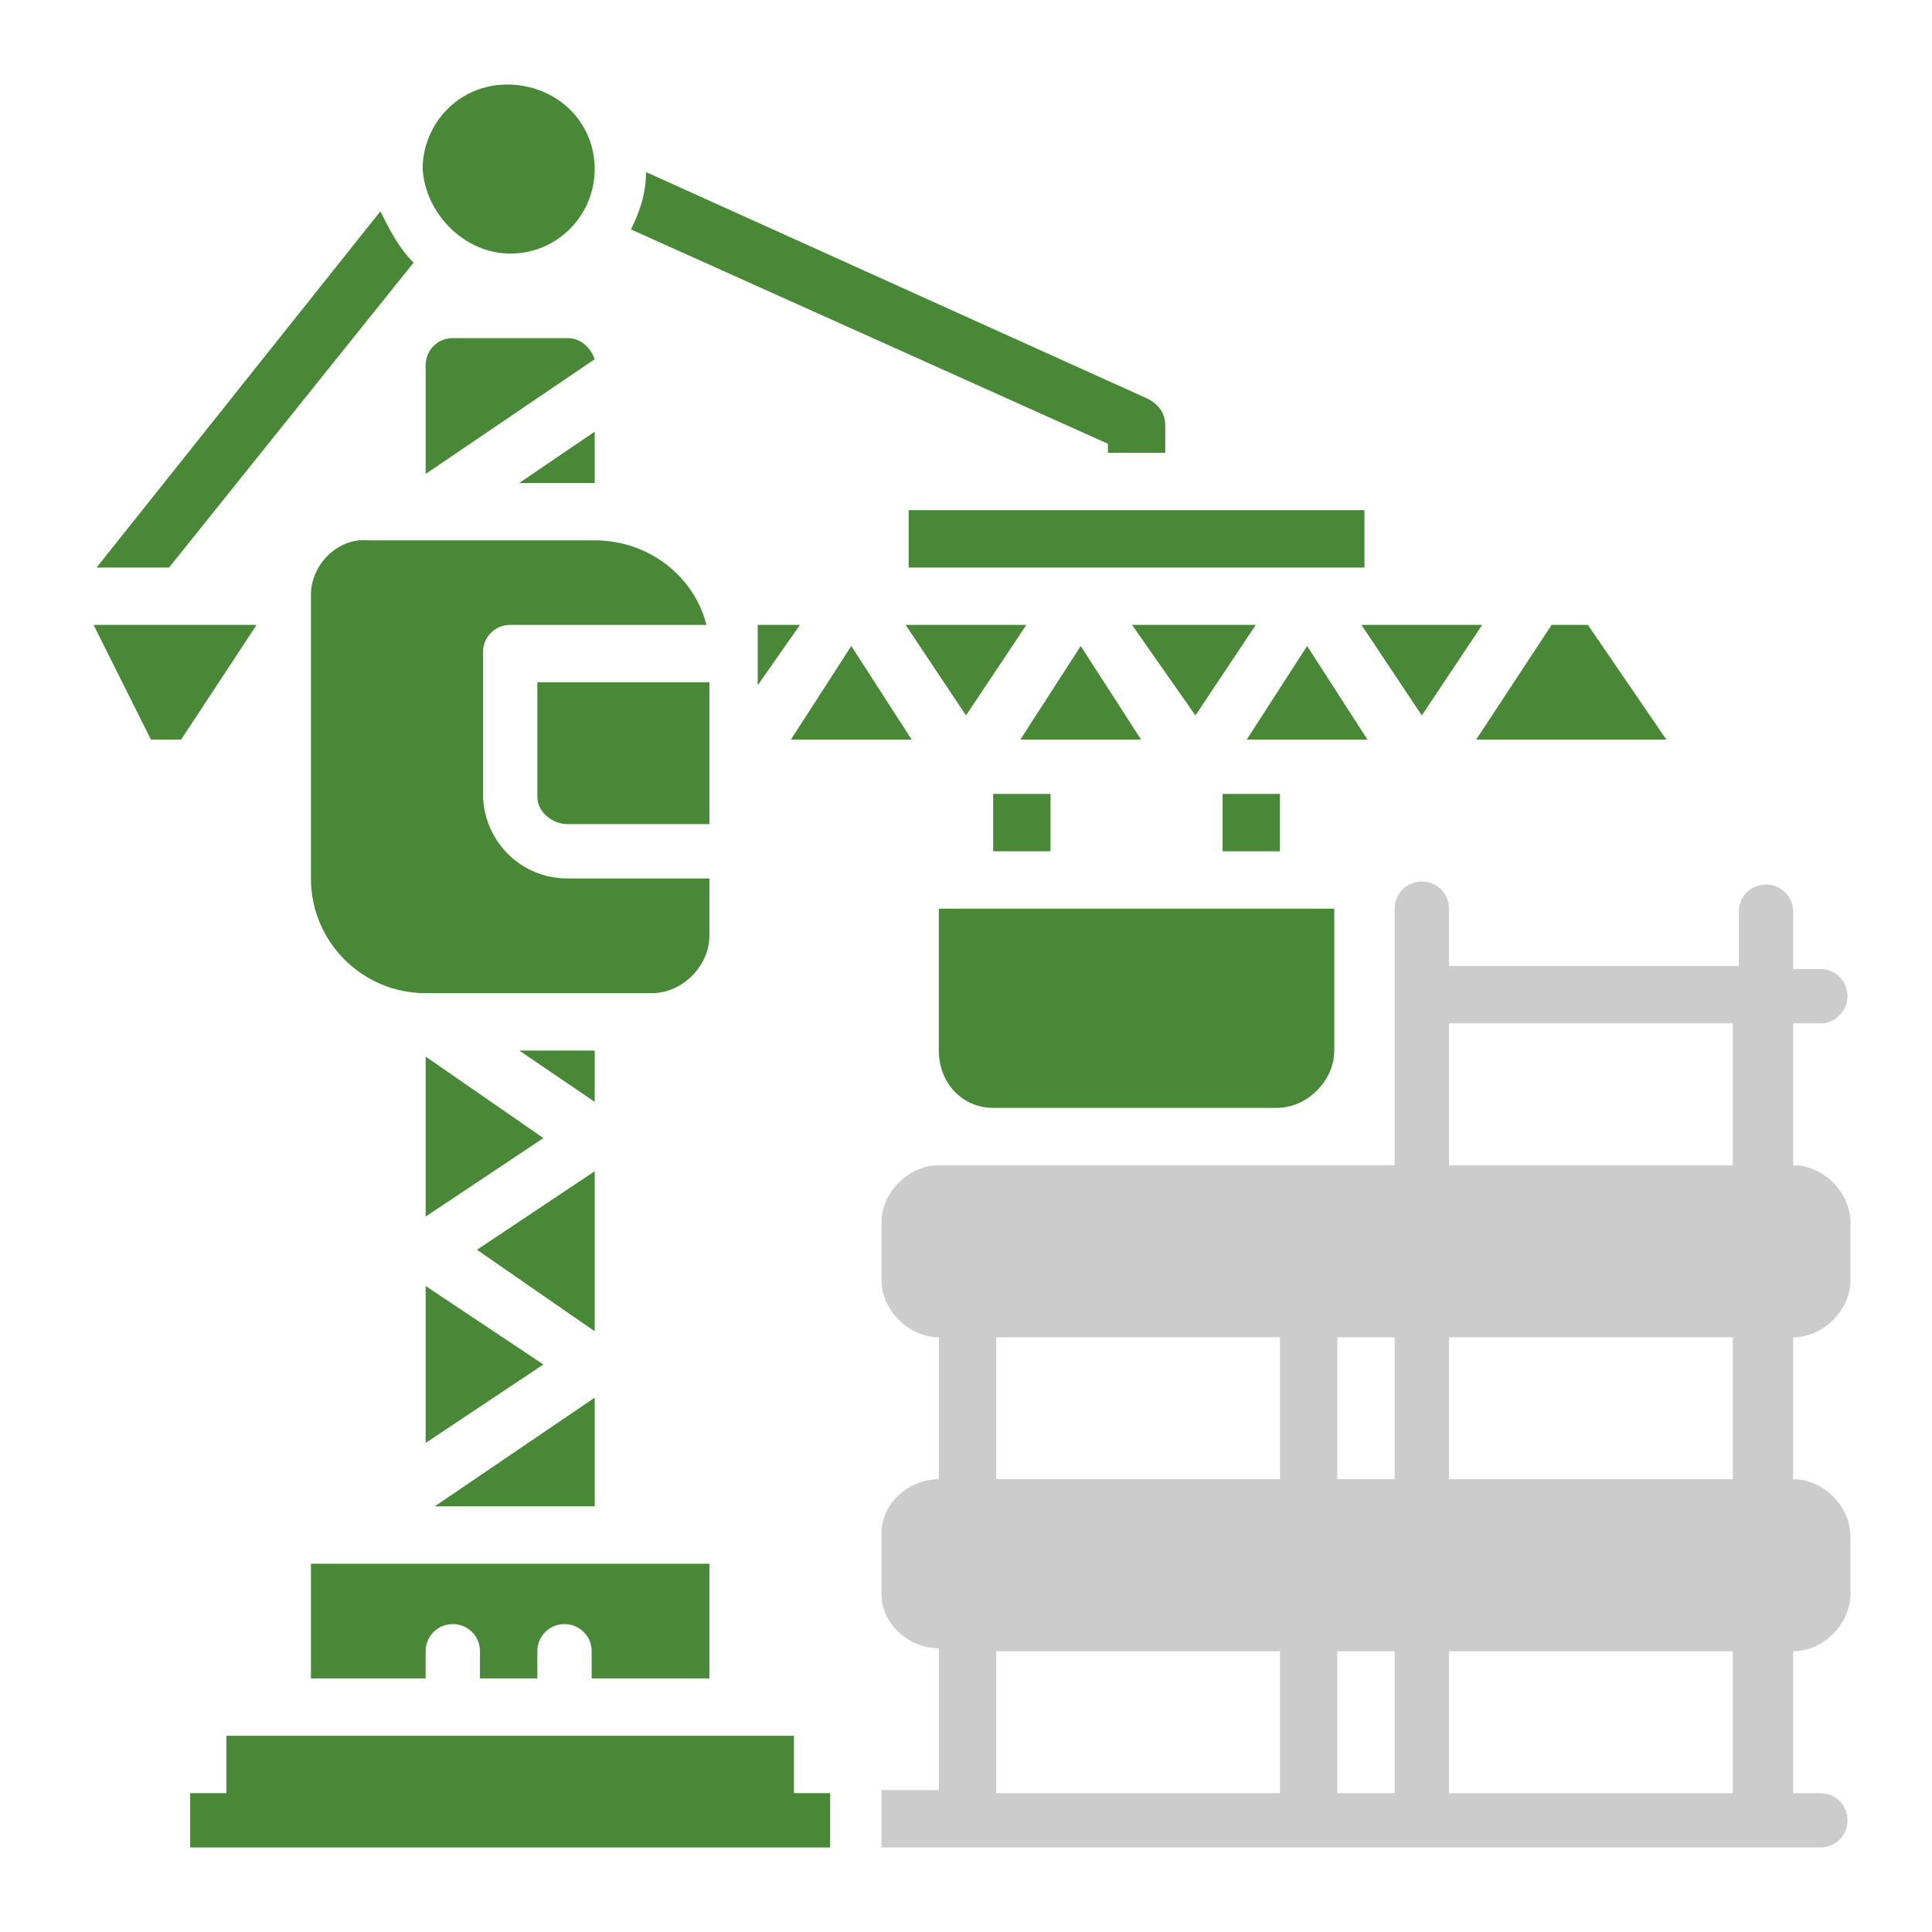 <?xml version="1.0" encoding="utf-8"?>
<!-- Generator: Adobe Illustrator 23.0.1, SVG Export Plug-In . SVG Version: 6.00 Build 0)  -->
<svg version="1.1"
	 id="svg831" inkscape:export-filename="E:\Icon Design\TR Icon Design Project\Carlos - Icon Design Project\November\Asli Siap\Solid\01 - House Building.png" inkscape:export-xdpi="576" inkscape:export-ydpi="576" inkscape:version="1.1.2 (b8e25be833, 2022-02-05)" sodipodi:docname="Export - Unblash - 64px.svg.2022_11_25_22_15_20.0.svg" xmlns:cc="http://creativecommons.org/ns#" xmlns:dc="http://purl.org/dc/elements/1.1/" xmlns:inkscape="http://www.inkscape.org/namespaces/inkscape" xmlns:rdf="http://www.w3.org/1999/02/22-rdf-syntax-ns#" xmlns:sodipodi="http://sodipodi.sourceforge.net/DTD/sodipodi-0.dtd" xmlns:svg="http://www.w3.org/2000/svg"
	 xmlns="http://www.w3.org/2000/svg" xmlns:xlink="http://www.w3.org/1999/xlink" x="0px" y="0px" viewBox="0 0 64 64"
	 style="enable-background:new 0 0 64 64;" xml:space="preserve">
<style type="text/css">
	.st0{display:none;}
	.st1{fill:#498837;}
	.st2{fill:#CCCCCC;}
</style>
<sodipodi:namedview  bordercolor="#666666" borderopacity="1.0" id="base" inkscape:bbox-nodes="true" inkscape:current-layer="layer1" inkscape:cx="42.78808" inkscape:cy="41.84106" inkscape:document-units="pt" inkscape:object-paths="true" inkscape:pagecheckerboard="true" inkscape:pageopacity="0.0" inkscape:pageshadow="2" inkscape:showpageshadow="false" inkscape:snap-bbox="true" inkscape:snap-global="true" inkscape:snap-intersection-paths="true" inkscape:snap-midpoints="true" inkscape:snap-nodes="false" inkscape:snap-others="false" inkscape:snap-smooth-nodes="true" inkscape:window-height="1041" inkscape:window-maximized="0" inkscape:window-width="958" inkscape:window-x="0" inkscape:window-y="0" inkscape:zoom="5.8076922" pagecolor="#ffffff" showgrid="false" showguides="true" units="pt">
	<inkscape:grid  id="grid1378" type="xygrid"></inkscape:grid>
	<sodipodi:guide  id="guide1380" inkscape:locked="false" orientation="78,0" position="0.97,21.608">
		</sodipodi:guide>
	<sodipodi:guide  id="guide1382" inkscape:locked="false" orientation="0,78" position="0.97,0.97">
		</sodipodi:guide>
	<sodipodi:guide  id="guide1384" inkscape:locked="false" orientation="-78,0" position="21.608,0.97">
		</sodipodi:guide>
	<sodipodi:guide  id="guide1386" inkscape:locked="false" orientation="0,-78" position="21.608,21.608">
		</sodipodi:guide>
</sodipodi:namedview>
<path id="path89594" sodipodi:nodetypes="ssscsccccccccscccscccsscccccccccccsscscsscccscccccccccccccccccccccccccccccccccccccccccscccccccccccccccccccsccscccssccsscccscccscccccccssssccsscccssscccccccccccccccccccccccccccccccccccccccccccccccsccccccccccccccccccccccccc" class="st0" d="
	M14.1,5.6c0,1.6,1.3,2.8,2.8,2.8c1.6,0,2.8-1.3,2.8-2.8s-1.3-2.8-2.9-2.8C15.3,2.8,14.1,4.1,14.1,5.6z M38.6,14.1
	c0-0.4-0.2-0.7-0.6-0.9L21.4,5.7c0,0.7-0.2,1.3-0.5,1.9l15.8,7.1V15h1.9L38.6,14.1z M12.7,7L3.2,18.8c0.8,0,1.6,0,2.4,0l8.1-10.1
	C13.3,8.2,12.9,7.6,12.7,7z M15,11.2c-0.5,0-0.9,0.4-0.9,0.9v3.6l5.6-3.8c-0.1-0.4-0.5-0.8-0.9-0.8H15z M19.7,14.3L17.2,16h2.6V14.3
	z M30.1,16.9v1.9c5.2,0,10.2,0,15.1,0v-1.9H30.1z M12.2,17.8c-1,0-1.9,0.9-1.9,1.9v9.4c0,2.1,1.7,3.8,3.8,3.8h7.6
	c1,0,1.9-0.9,1.9-1.9v-1.9h-4.7c-1.6,0-2.8-1.3-2.8-2.8v-4.7c0-0.5,0.4-0.9,0.9-0.9h6.5c-0.4-1.6-1.9-2.8-3.7-2.8H12.2z M3.1,20.7
	L5,24.5h1l2.5-3.8C6.8,20.7,4.8,20.7,3.1,20.7z M25.1,20.7v2l1.3-2H25.1z M30,20.7l2,3l2-3H30z M37.5,20.7l2,3l2-3H37.5z M45.1,20.7
	l2,3l2-3H45.1z M51.4,20.7l-2.5,3.8h6.3l-2.5-3.8H51.4z M28.2,21.4l-2,3h4L28.2,21.4z M43.3,21.4l-2,3h4L43.3,21.4z M35.8,21.4l-2,3
	h4L35.8,21.4z M17.9,22.6v3.8c0,0.5,0.4,0.9,0.9,0.9h4.7v-4.7H17.9z M32.9,26.3v1.9h1.9v-1.9H32.9z M40.5,26.3v1.9h1.9v-1.9H40.5z
	 M31.1,59.4h-4.7v-1.9H7.5v1.9H3.7c-0.5,0-0.9,0.4-0.9,0.9c0,0.5,0.4,0.9,0.9,0.9h56.6c0.5,0,0.9-0.4,0.9-0.9c0-0.5-0.4-0.9-0.9-0.9
	h-0.9v-4.7c1,0,1.9-0.9,1.9-1.9v-1.9c0-1-0.9-1.9-1.9-1.9v-4.7c1,0,1.9-0.9,1.9-1.9v-1.9c0-1-0.9-1.9-1.9-1.9v-4.7h0.9
	c0.5,0,0.9-0.4,0.9-0.9c0-0.5-0.4-0.9-0.9-0.9h-0.9v-1.9c0-0.5-0.4-0.9-0.9-0.9c-0.5,0-0.9,0.4-0.9,0.9V32H48v-1.9
	c0-0.5-0.4-0.9-0.9-0.9c-0.5,0-0.9,0.4-0.9,0.9c0,2.8,0,5.7,0,8.5H31.1c-1,0-1.9,0.9-1.9,1.9v1.9c0,1,0.9,1.9,1.9,1.9V49
	c-1,0-1.9,0.9-1.9,1.9v1.9c0,1,0.9,1.9,1.9,1.9L31.1,59.4z M31.1,30.1v4.7c0,1,0.9,1.9,1.9,1.9h9.4c1,0,1.9-0.9,1.9-1.9v-4.7H31.1z
	 M48,33.9h9.4v4.7H48V33.9z M17.2,34.8l2.5,1.7v-1.7H17.2z M18,37.7l-4-2.6l0,5.3L18,37.7z M19.7,38.8l-4,2.6l4,2.6V38.8z
	 M14.1,47.8l4-2.6l-4-2.6L14.1,47.8z M32.9,44.3h9.4V49h-9.4V44.3z M44.3,44.3h1.9V49h-1.9V44.3z M48,44.3h9.4V49H48V44.3z
	 M19.7,46.3l-5.4,3.6h5.4V46.3z M23.5,51.8H10.3v3.8h3.8v-0.9c0-0.5,0.4-0.9,0.9-0.9c0.5,0,0.9,0.4,0.9,0.9v0.9h1.9v-0.9
	c0-0.5,0.4-0.9,0.9-0.9c0.5,0,0.9,0.4,0.9,0.9v0.9h3.8L23.5,51.8z M32.9,54.6h9.4v4.7h-9.4V54.6z M44.3,54.6h1.9v4.7h-1.9L44.3,54.6
	z M48,54.6h9.4v4.7H48V54.6z"/>
<g>
	<path class="st1" d="M32.9,36.7h9.4c1,0,1.9-0.9,1.9-1.9v-4.7H31.1v4.7C31.1,35.9,31.9,36.7,32.9,36.7z"/>
	<rect x="32.9" y="26.3" class="st1" width="1.9" height="1.9"/>
	<polygon class="st1" points="33.8,24.5 37.8,24.5 35.8,21.4 	"/>
	<path class="st1" d="M23.5,55.6l0-3.8H10.3v3.8h3.8v-0.9c0-0.5,0.4-0.9,0.9-0.9c0.5,0,0.9,0.4,0.9,0.9v0.9h1.9v-0.9
		c0-0.5,0.4-0.9,0.9-0.9c0.5,0,0.9,0.4,0.9,0.9v0.9H23.5z"/>
	<path class="st1" d="M36.7,15h1.9l0-0.9c0-0.4-0.2-0.7-0.6-0.9L21.4,5.7c0,0.7-0.2,1.3-0.5,1.9l15.8,7.1V15z"/>
	<path class="st1" d="M30.1,18.8c5.2,0,10.2,0,15.1,0v-1.9H30.1V18.8z"/>
	<polygon class="st1" points="43.3,21.4 41.3,24.5 45.3,24.5 	"/>
	<polygon class="st1" points="47.1,23.7 49.1,20.7 45.1,20.7 	"/>
	<polygon class="st1" points="28.2,21.4 26.2,24.5 30.2,24.5 	"/>
	<polygon class="st1" points="55.2,24.5 52.6,20.7 51.4,20.7 48.9,24.5 	"/>
	<polygon class="st1" points="34,20.7 30,20.7 32,23.7 	"/>
	<rect x="40.5" y="26.3" class="st1" width="1.9" height="1.9"/>
	<polygon class="st1" points="37.5,20.7 39.6,23.7 41.6,20.7 	"/>
	<polygon class="st1" points="25.1,22.7 26.5,20.7 25.1,20.7 	"/>
	<path class="st1" d="M18.8,11.2H15c-0.5,0-0.9,0.4-0.9,0.9v3.6l5.6-3.8C19.6,11.6,19.3,11.2,18.8,11.2z"/>
	<path class="st1" d="M13.7,8.7c-0.5-0.5-0.8-1.1-1.1-1.7L3.2,18.8c0.8,0,1.6,0,2.4,0L13.7,8.7z"/>
	<path class="st1" d="M16.9,8.4c1.6,0,2.8-1.3,2.8-2.8c0-1.6-1.3-2.8-2.9-2.8c-1.6,0-2.8,1.3-2.8,2.8C14.1,7.1,15.4,8.4,16.9,8.4z"
		/>
	<path class="st1" d="M10.3,19.7v9.4c0,2.1,1.7,3.8,3.8,3.8h7.5c1,0,1.9-0.9,1.9-1.9v-1.9h-4.7c-1.6,0-2.8-1.3-2.8-2.8v-4.7
		c0-0.5,0.4-0.9,0.9-0.9h6.5c-0.4-1.6-1.9-2.8-3.7-2.8h-7.5C11.2,17.8,10.3,18.7,10.3,19.7z"/>
	<path class="st1" d="M6,24.5l2.5-3.8c-1.8,0-3.7,0-5.4,0L5,24.5H6z"/>
	<polygon class="st1" points="26.3,59.4 26.3,57.5 7.5,57.5 7.5,59.4 6.3,59.4 6.3,61.2 27.5,61.2 27.5,59.4 	"/>
	<polygon class="st1" points="19.7,34.8 17.2,34.8 19.7,36.5 	"/>
	<path class="st1" d="M18.8,27.3h4.7v-4.7h-5.7v3.8C17.8,26.9,18.3,27.3,18.8,27.3z"/>
	<polygon class="st1" points="19.7,38.8 15.8,41.4 19.7,44.1 	"/>
	<polygon class="st1" points="17.2,16 19.7,16 19.7,14.3 	"/>
	<polygon class="st1" points="18,45.2 14.1,42.6 14.1,47.8 	"/>
	<polygon class="st1" points="18,37.7 14.1,35 14.1,40.3 	"/>
	<polygon class="st1" points="19.7,46.3 14.4,49.9 19.7,49.9 	"/>
</g>
<path class="st2" d="M59.4,38.6v-4.7h0.9c0.5,0,0.9-0.4,0.9-0.9c0-0.5-0.4-0.9-0.9-0.9h-0.9v-1.9c0-0.5-0.4-0.9-0.9-0.9
	c-0.5,0-0.9,0.4-0.9,0.9V32H48v-1.9c0-0.5-0.4-0.9-0.9-0.9c-0.5,0-0.9,0.4-0.9,0.9c0,2.8,0,5.7,0,8.5H31.1c-1,0-1.9,0.9-1.9,1.9v1.9
	c0,1,0.9,1.9,1.9,1.9V49c-1,0-1.9,0.8-1.9,1.8v2c0,1,0.9,1.8,1.9,1.8l0,4.7h-1.9v1.9h31.1c0.5,0,0.9-0.4,0.9-0.9
	c0-0.5-0.4-0.9-0.9-0.9h-0.9v-4.7c1,0,1.9-0.9,1.9-1.9v-1.9c0-1-0.9-1.9-1.9-1.9v-4.7c1,0,1.9-0.9,1.9-1.9v-1.9
	C61.3,39.5,60.4,38.6,59.4,38.6z M42.4,59.4h-9.4v-4.7h9.4V59.4z M42.4,49h-9.4v-4.7h9.4V49z M46.2,59.4h-1.9v-4.7h1.9V59.4z
	 M46.2,49h-1.9v-4.7h1.9V49z M57.5,59.4H48v-4.7h9.4V59.4z M57.5,49H48v-4.7h9.4V49z M57.5,38.6H48v-4.7h9.4V38.6z"/>
</svg>

